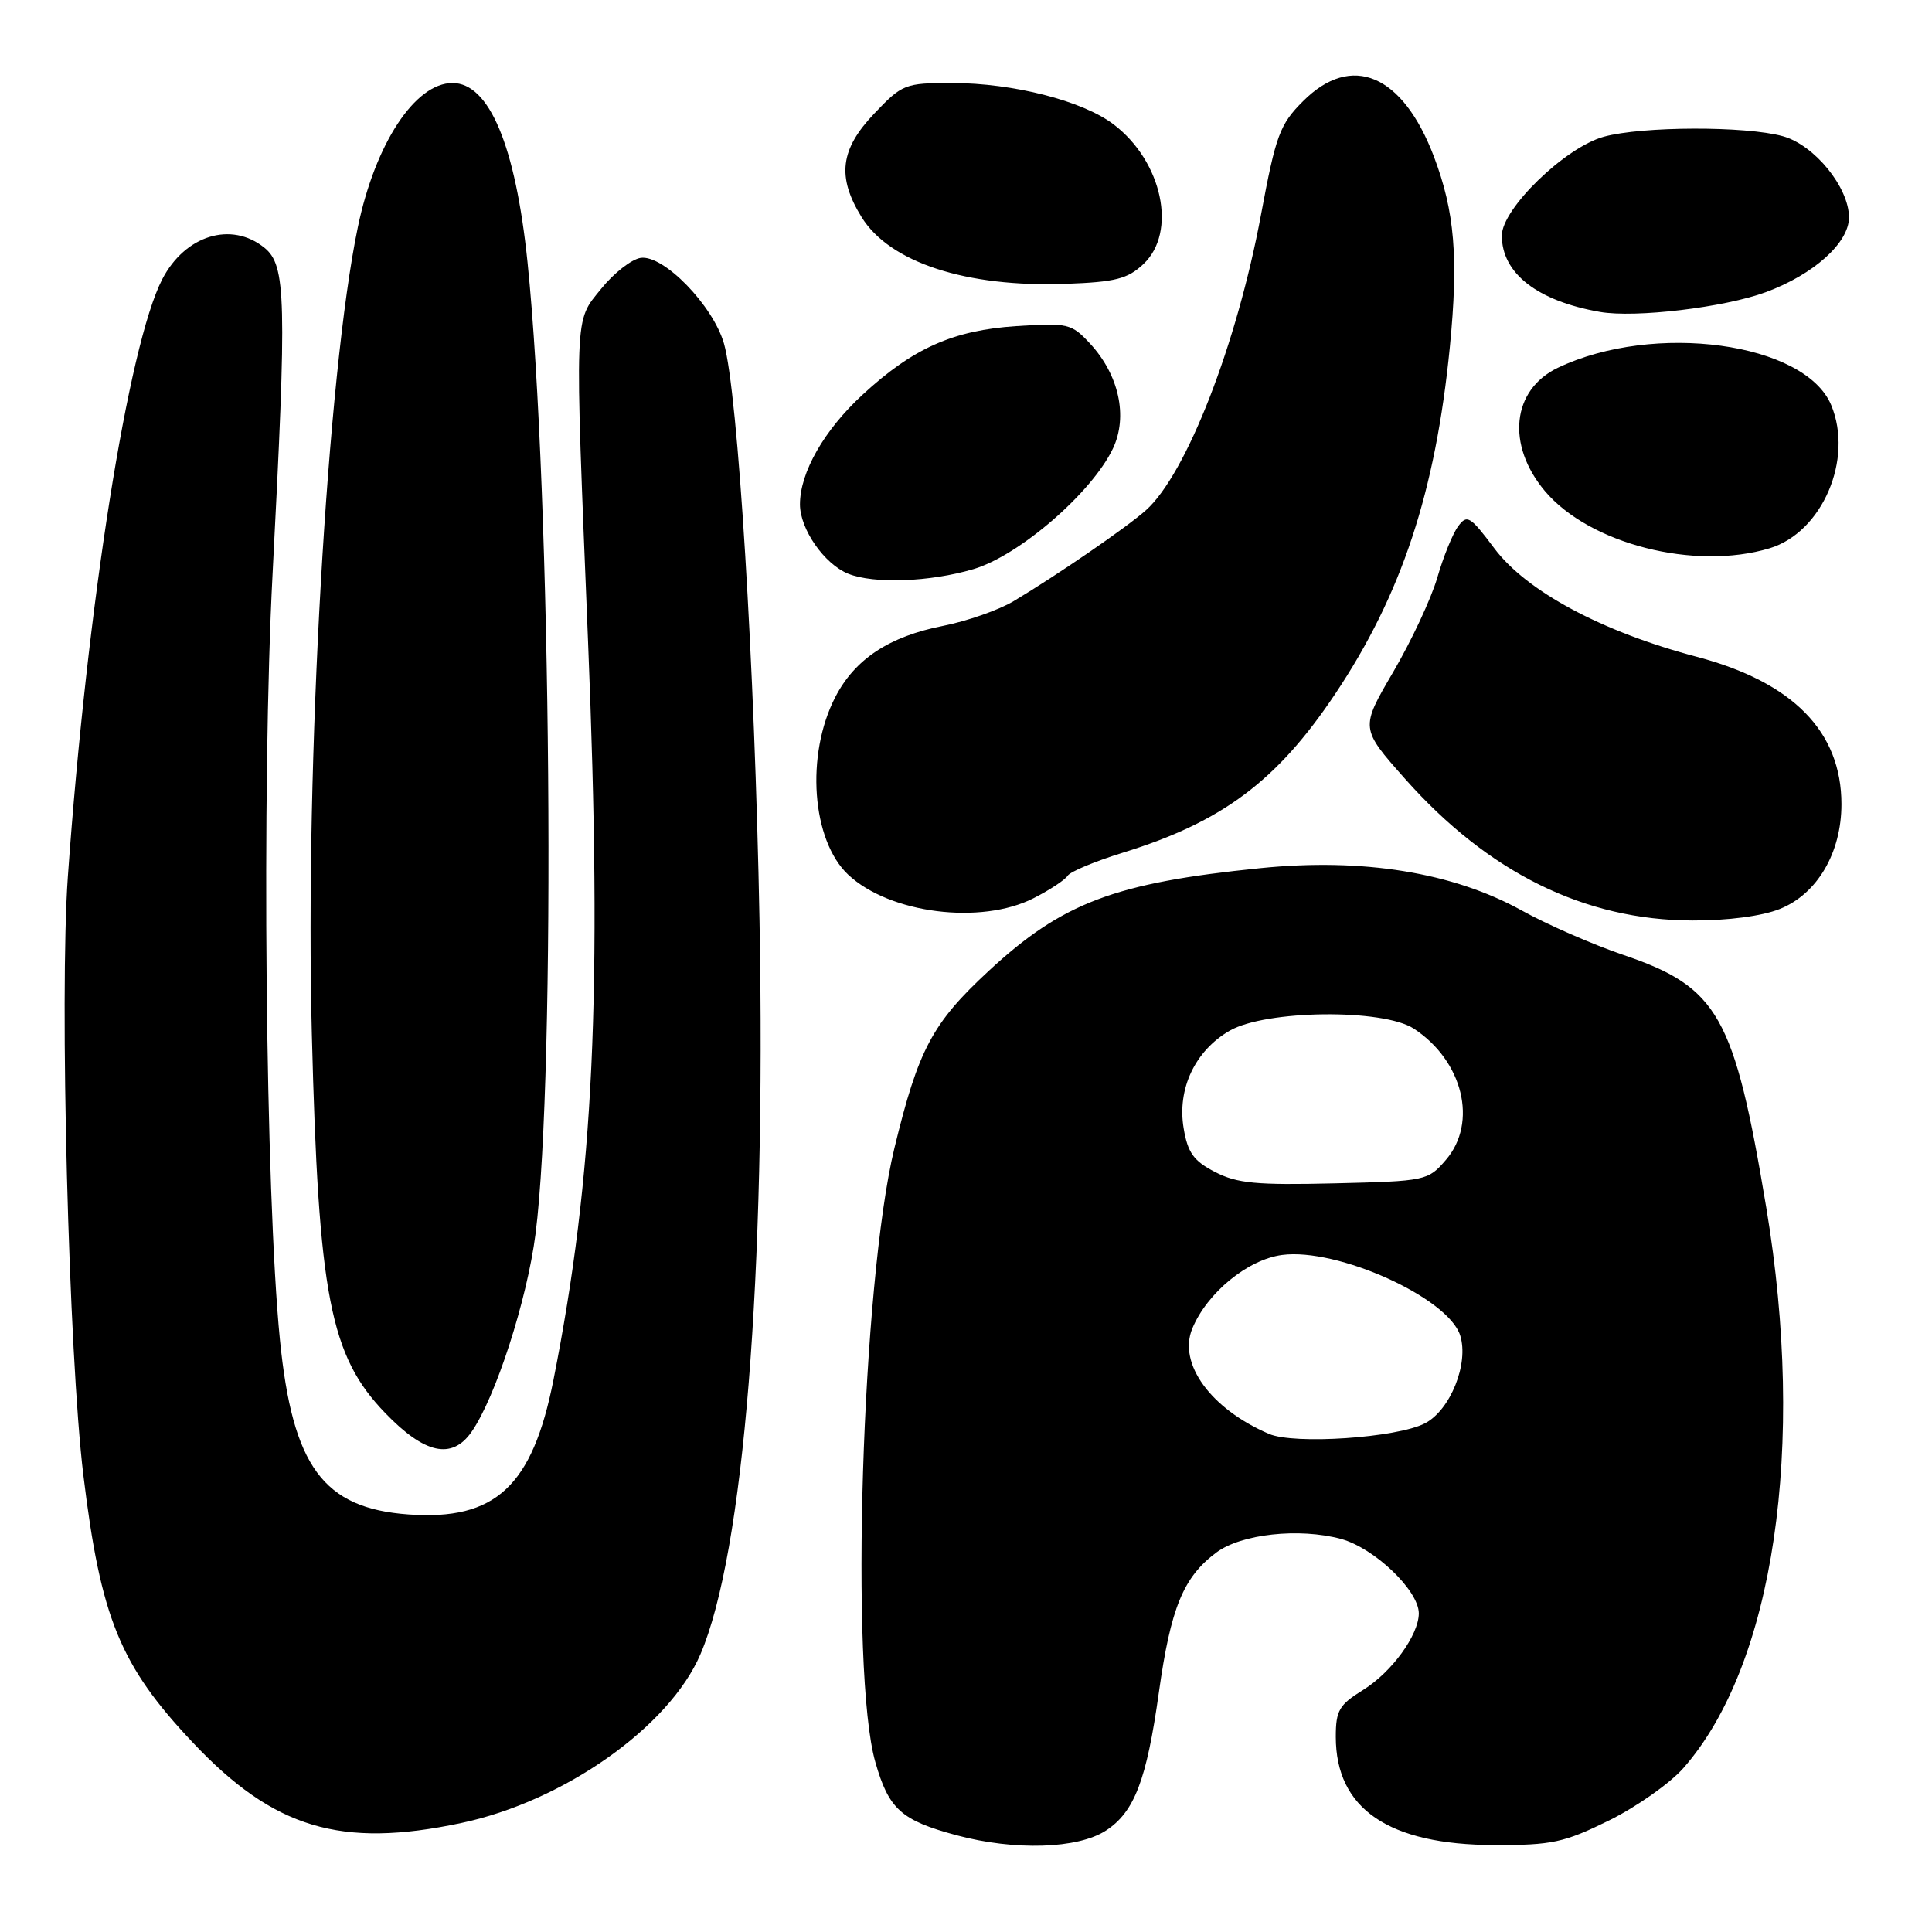 <?xml version="1.0" encoding="UTF-8" standalone="no"?>
<!DOCTYPE svg PUBLIC "-//W3C//DTD SVG 1.1//EN" "http://www.w3.org/Graphics/SVG/1.1/DTD/svg11.dtd" >
<svg xmlns="http://www.w3.org/2000/svg" xmlns:xlink="http://www.w3.org/1999/xlink" version="1.1" viewBox="0 0 256 256">
 <g >
 <path fill="currentColor"
d=" M 146.56 242.55 C 150.31 240.10 151.93 235.87 153.55 224.30 C 155.13 213.02 156.79 208.98 161.18 205.71 C 164.47 203.26 172.13 202.42 177.67 203.91 C 182.10 205.10 188.00 210.75 188.00 213.78 C 187.99 216.66 184.40 221.59 180.60 223.94 C 177.45 225.89 177.00 226.65 177.00 230.13 C 177.00 239.68 183.99 244.45 198.02 244.48 C 205.65 244.50 207.25 244.15 213.19 241.23 C 216.84 239.43 221.28 236.30 223.06 234.28 C 235.06 220.62 239.33 191.72 234.04 160.01 C 229.79 134.52 227.69 130.81 215.09 126.53 C 211.06 125.16 205.00 122.51 201.63 120.64 C 192.50 115.59 180.57 113.66 166.96 115.04 C 147.69 116.99 140.77 119.61 131.01 128.65 C 123.53 135.58 121.69 139.04 118.51 152.15 C 114.19 170.00 112.59 221.61 115.99 233.50 C 117.77 239.73 119.41 241.21 126.74 243.18 C 134.44 245.25 142.84 244.99 146.56 242.55 Z  M 61.12 241.56 C 74.73 238.68 88.68 228.83 92.81 219.20 C 98.56 205.80 101.51 169.15 100.64 122.00 C 100.01 88.17 97.78 51.98 95.93 45.52 C 94.47 40.46 87.92 33.73 84.89 34.17 C 83.69 34.35 81.34 36.18 79.68 38.24 C 76.05 42.74 76.13 40.75 77.92 85.00 C 79.82 131.85 78.70 155.74 73.34 182.83 C 70.55 196.95 65.65 201.50 54.13 200.67 C 42.83 199.86 38.76 194.32 37.09 177.50 C 35.17 158.15 34.65 104.12 36.12 76.00 C 38.02 39.53 37.91 35.16 35.04 32.83 C 30.65 29.28 24.52 31.17 21.50 37.00 C 17.00 45.70 11.54 80.27 8.99 116.18 C 7.87 131.96 9.10 179.50 11.05 195.50 C 13.35 214.43 15.92 220.70 25.55 230.90 C 36.29 242.29 45.15 244.95 61.12 241.56 Z  M 62.47 189.75 C 65.65 185.21 69.84 172.26 70.96 163.50 C 73.68 142.19 73.05 65.29 69.90 34.74 C 68.31 19.31 64.83 11.00 59.96 11.00 C 55.00 11.00 49.72 19.03 47.42 30.08 C 43.35 49.59 40.41 101.13 41.32 137.00 C 42.20 171.73 43.73 179.66 51.05 187.24 C 56.27 192.66 59.87 193.45 62.47 189.75 Z  M 235.82 120.45 C 240.79 118.47 244.00 113.01 244.00 106.56 C 244.00 96.94 237.58 90.40 224.84 87.03 C 212.28 83.72 202.26 78.35 198.00 72.65 C 194.81 68.39 194.39 68.13 193.21 69.74 C 192.49 70.71 191.25 73.77 190.45 76.54 C 189.64 79.32 187.01 84.94 184.61 89.04 C 180.24 96.50 180.24 96.50 186.16 103.18 C 197.20 115.63 209.95 121.93 224.23 121.97 C 228.93 121.99 233.47 121.39 235.82 120.45 Z  M 136.97 119.01 C 139.11 117.92 141.14 116.58 141.47 116.04 C 141.81 115.50 145.09 114.13 148.77 112.99 C 161.95 108.92 169.20 103.50 176.92 91.95 C 185.71 78.81 190.22 65.18 192.11 46.00 C 193.27 34.15 192.76 28.02 189.99 20.72 C 185.85 9.83 179.09 6.97 172.67 13.40 C 169.58 16.48 169.06 17.89 167.09 28.45 C 163.89 45.65 157.20 62.82 151.85 67.60 C 149.32 69.86 140.16 76.16 134.32 79.65 C 132.35 80.83 128.14 82.30 124.97 82.93 C 117.82 84.33 113.27 87.34 110.68 92.37 C 106.73 100.02 107.55 111.35 112.39 115.90 C 117.87 121.05 129.98 122.58 136.97 119.01 Z  M 128.99 75.41 C 135.06 73.61 144.69 65.28 147.47 59.43 C 149.48 55.19 148.27 49.66 144.43 45.52 C 141.98 42.88 141.52 42.77 134.68 43.21 C 126.32 43.76 120.97 46.14 114.32 52.28 C 109.20 56.99 106.00 62.59 106.00 66.83 C 106.00 70.11 109.22 74.74 112.39 76.02 C 115.79 77.39 123.22 77.12 128.99 75.41 Z  M 234.48 72.65 C 241.46 70.54 245.63 60.84 242.64 53.67 C 239.17 45.38 219.18 42.65 206.43 48.73 C 200.33 51.64 199.56 58.94 204.70 65.06 C 210.61 72.08 224.56 75.64 234.48 72.65 Z  M 233.99 38.71 C 240.34 36.36 245.00 32.17 245.00 28.81 C 245.00 24.83 240.43 19.21 236.24 18.05 C 231.32 16.68 217.55 16.72 212.50 18.12 C 207.37 19.54 199.00 27.66 199.00 31.22 C 199.00 36.22 203.71 39.88 212.00 41.33 C 216.69 42.15 228.49 40.74 233.99 38.71 Z  M 151.51 34.99 C 156.01 30.76 154.02 21.40 147.57 16.49 C 143.48 13.36 134.24 11.00 126.14 11.00 C 119.91 11.00 119.56 11.14 115.85 15.04 C 111.32 19.79 110.88 23.44 114.16 28.76 C 117.88 34.78 128.03 38.10 141.26 37.61 C 147.79 37.37 149.42 36.96 151.51 34.99 Z  M 168.15 190.00 C 160.43 186.69 156.06 180.68 157.99 176.03 C 159.95 171.30 165.32 166.90 169.88 166.29 C 177.19 165.31 191.90 171.95 193.48 176.95 C 194.66 180.66 192.18 186.86 188.81 188.60 C 185.10 190.52 171.51 191.44 168.15 190.00 Z  M 161.01 155.30 C 158.17 153.84 157.38 152.75 156.84 149.50 C 155.96 144.28 158.35 139.22 162.94 136.57 C 167.74 133.81 183.26 133.64 187.34 136.30 C 193.85 140.56 195.85 148.74 191.59 153.69 C 189.22 156.45 188.95 156.51 176.84 156.80 C 166.51 157.05 163.93 156.81 161.01 155.30 Z "/>
</g>
</svg>